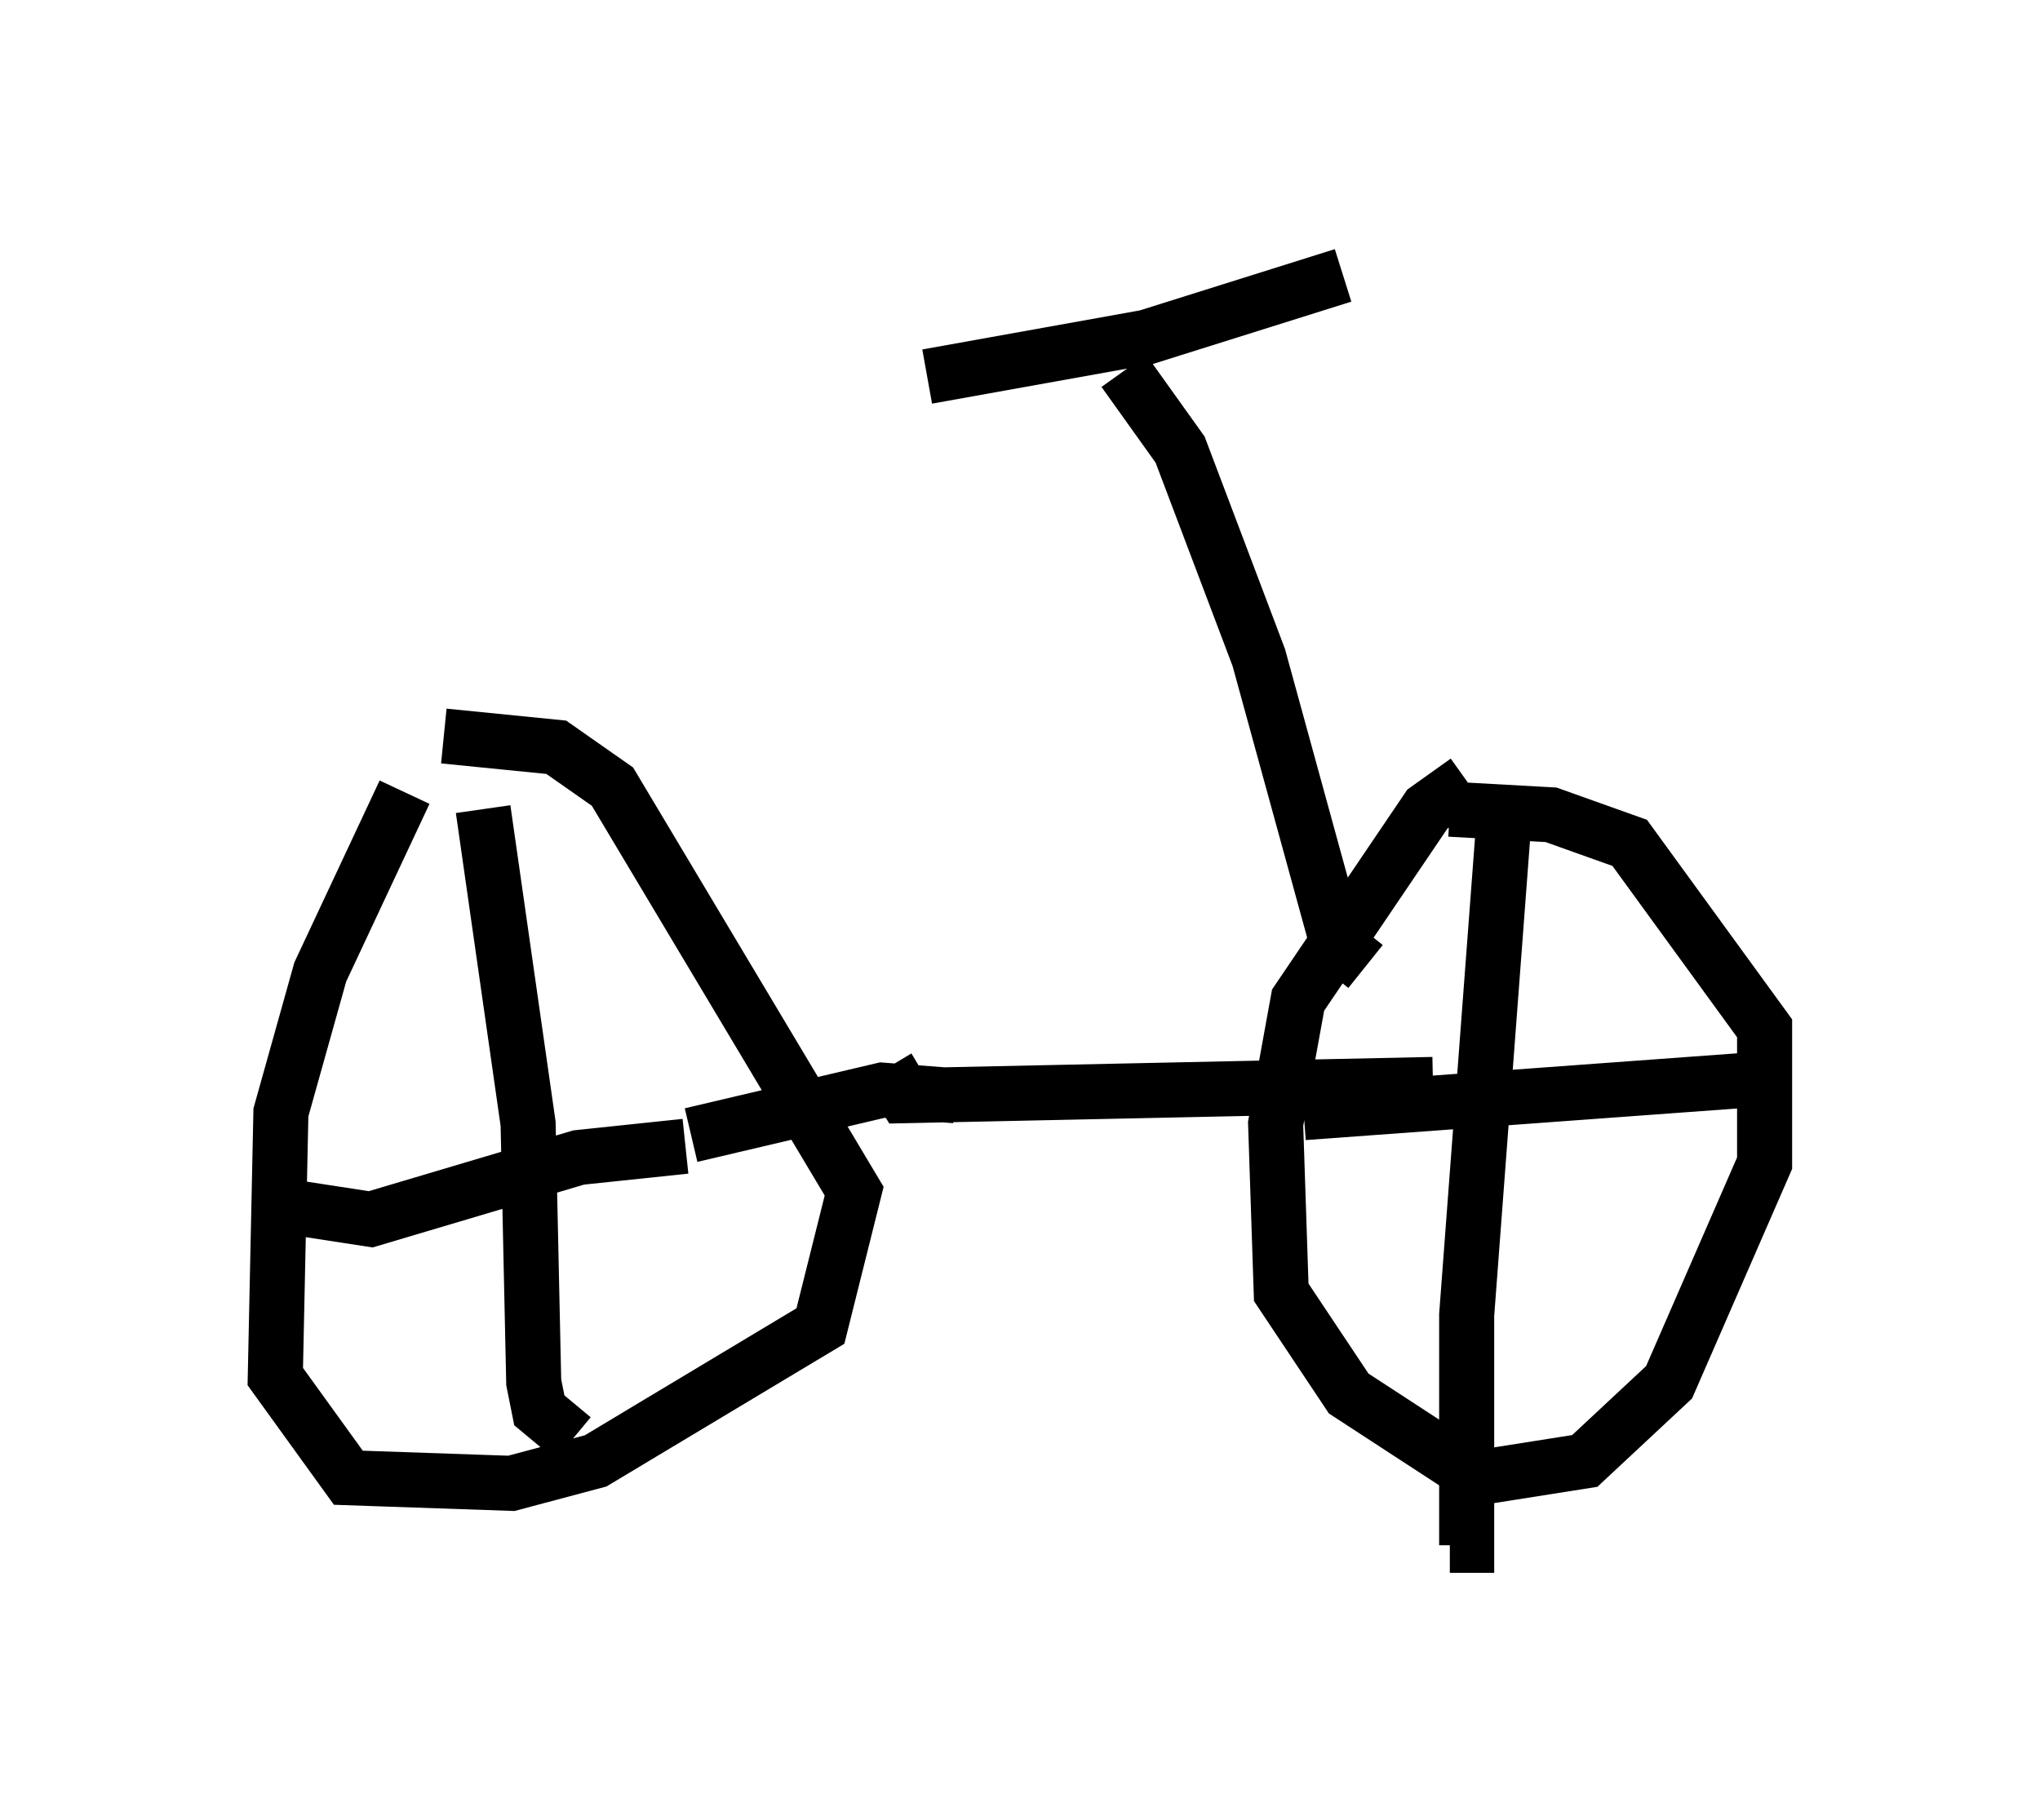 <?xml version="1.0" encoding="utf-8" ?>
<svg baseProfile="full" height="33.071" version="1.1" width="37.052" xmlns="http://www.w3.org/2000/svg" xmlns:ev="http://www.w3.org/2001/xml-events" xmlns:xlink="http://www.w3.org/1999/xlink"><defs /><rect fill="white" height="33.071" width="37.052" x="0" y="0" /><path d="M8.777, 13.167 m-1.429, 1.225 l-1.531, 3.267 -0.715, 2.552 l-0.102, 4.798 1.327, 1.838 l2.96, 0.102 1.531, -0.408 l4.083, -2.45 0.613, -2.45 l-4.39, -7.35 -1.021, -0.715 l-2.042, -0.204 m2.348, 12.761 l-0.613, -0.51 -0.102, -0.51 l-0.102, -4.696 -0.817, -5.717 m-3.369, 7.248 l1.327, 0.204 3.777, -1.123 l1.94, -0.204 m3.675, -1.429 l0.306, 0.51 9.596, -0.204 m0.613, -5.513 l-0.715, 0.51 -2.348, 3.471 l-0.408, 2.246 0.102, 3.063 l1.225, 1.838 2.348, 1.531 l1.94, -0.306 1.531, -1.429 l1.735, -3.981 0.0, -2.45 l-2.45, -3.369 -1.429, -0.51 l-1.838, -0.102 m-2.654, 5.513 l8.371, -0.613 m-4.696, -5.206 l-0.715, 9.494 0.0, 4.185 l-0.306, 0.0 m-8.983, -8.167 l-1.327, -0.102 -3.471, 0.817 m12.25, -3.063 l-0.51, -0.408 -1.429, -5.206 l-1.429, -3.777 -1.021, -1.429 m-3.573, 0.102 l3.981, -0.715 3.573, -1.123 " fill="none" stroke="black" stroke-width="1" /></svg>